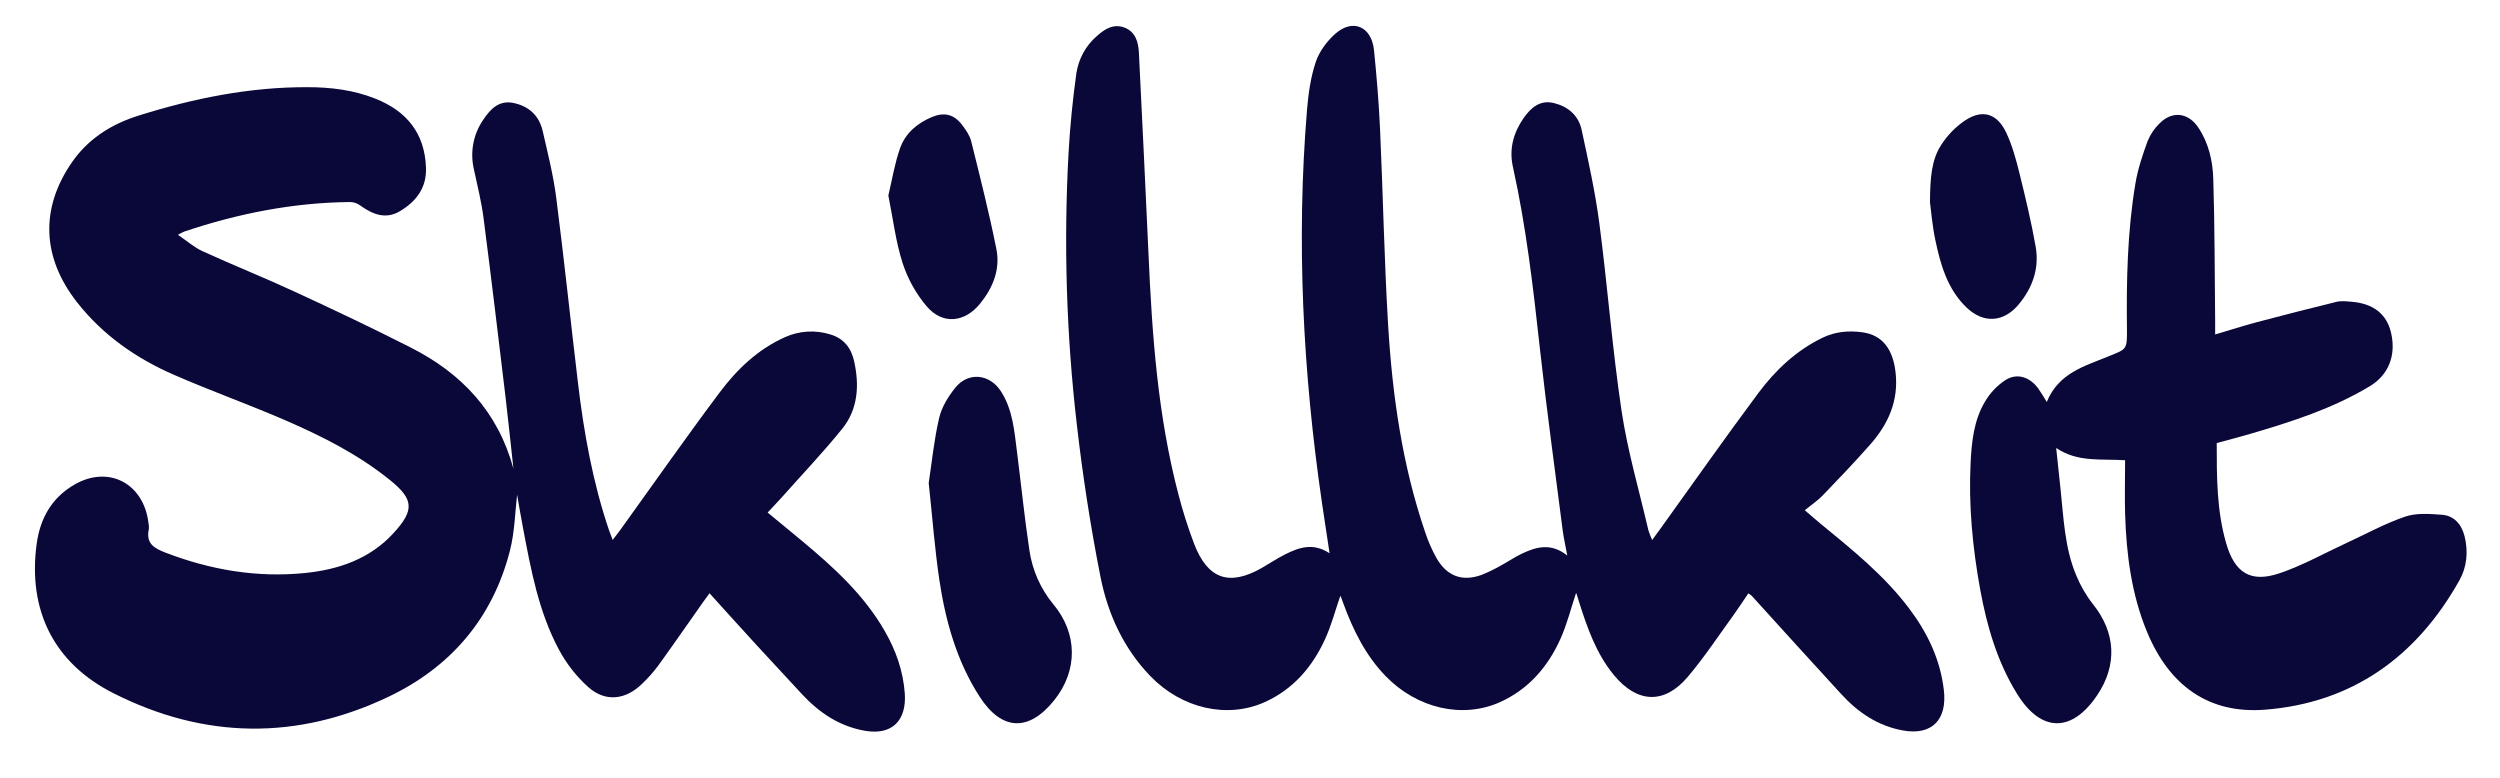 <svg width="180" height="56" viewBox="0 0 180 56" fill="none" xmlns="http://www.w3.org/2000/svg">
<path d="M12.81 16.906C13.457 17.345 13.979 17.812 14.583 18.087C16.792 19.095 19.047 19.997 21.25 21.016C24.053 22.313 26.848 23.635 29.602 25.037C33.217 26.876 35.85 29.626 36.967 33.745C36.776 32.013 36.599 30.277 36.394 28.554C35.88 24.27 35.37 19.986 34.816 15.706C34.663 14.515 34.366 13.341 34.115 12.164C33.977 11.563 33.965 10.938 34.08 10.332C34.194 9.725 34.432 9.151 34.779 8.645C35.301 7.855 35.925 7.194 36.978 7.415C38.059 7.64 38.813 8.307 39.07 9.42C39.438 11.02 39.84 12.61 40.048 14.231C40.616 18.653 41.079 23.092 41.608 27.523C42.036 31.144 42.678 34.721 43.85 38.179C43.918 38.38 43.998 38.575 44.112 38.877C44.315 38.611 44.472 38.414 44.623 38.209C47.012 34.892 49.356 31.54 51.806 28.269C53.055 26.599 54.557 25.161 56.486 24.291C57.524 23.814 58.696 23.739 59.785 24.079C60.745 24.364 61.283 25.044 61.497 26.006C61.886 27.754 61.778 29.468 60.63 30.884C59.266 32.568 57.772 34.143 56.331 35.762C56.001 36.131 55.655 36.489 55.27 36.903C56.117 37.602 56.922 38.257 57.722 38.926C60.013 40.834 62.216 42.829 63.729 45.482C64.509 46.851 65.027 48.313 65.144 49.913C65.288 51.898 64.21 52.941 62.306 52.621C60.459 52.308 58.984 51.324 57.719 49.955C56.619 48.765 55.513 47.58 54.417 46.386C53.321 45.192 52.239 43.986 51.086 42.714C50.93 42.926 50.78 43.123 50.637 43.33C49.548 44.873 48.477 46.428 47.367 47.958C47.024 48.414 46.644 48.84 46.232 49.231C45.054 50.389 43.599 50.572 42.362 49.477C41.499 48.703 40.777 47.778 40.228 46.746C38.775 44.028 38.224 40.999 37.652 37.989C37.485 37.118 37.342 36.241 37.232 35.615C37.087 36.81 37.067 38.284 36.711 39.665C35.45 44.569 32.409 48.045 27.989 50.158C21.383 53.315 14.719 53.219 8.182 49.919C3.88 47.754 1.994 43.948 2.639 39.164C2.887 37.318 3.728 35.841 5.344 34.9C7.799 33.468 10.351 34.787 10.69 37.662C10.722 37.804 10.732 37.95 10.718 38.094C10.49 39.14 11.102 39.476 11.925 39.793C15.171 41.041 18.514 41.604 21.96 41.257C24.36 41.011 26.614 40.264 28.34 38.378C29.845 36.735 29.799 35.948 28.077 34.563C25.799 32.725 23.225 31.426 20.583 30.277C17.904 29.114 15.149 28.137 12.475 26.965C9.8 25.794 7.397 24.124 5.542 21.757C3.009 18.522 2.894 14.998 5.174 11.693C6.374 9.956 8.062 8.922 9.98 8.322C13.93 7.082 17.961 6.265 22.115 6.277C23.795 6.277 25.453 6.473 27.035 7.106C29.252 7.992 30.592 9.567 30.671 12.098C30.717 13.541 29.951 14.509 28.815 15.194C27.779 15.823 26.832 15.441 25.935 14.793C25.731 14.643 25.489 14.557 25.238 14.547C21.136 14.58 17.159 15.367 13.27 16.671C13.113 16.741 12.959 16.819 12.81 16.906Z" fill="#090839"/>
<path d="M112.844 39.999C112.709 39.261 112.58 38.708 112.508 38.143C111.951 33.792 111.353 29.447 110.871 25.086C110.391 20.699 109.884 16.319 108.928 12.008C108.644 10.725 108.966 9.568 109.689 8.516C110.219 7.753 110.879 7.176 111.879 7.419C112.878 7.663 113.65 8.292 113.879 9.353C114.359 11.588 114.858 13.827 115.155 16.091C115.744 20.585 116.084 25.114 116.754 29.593C117.188 32.486 118.022 35.317 118.683 38.175C118.759 38.416 118.85 38.652 118.955 38.882C119.186 38.566 119.35 38.345 119.511 38.121C121.871 34.842 124.191 31.534 126.605 28.294C127.839 26.639 129.333 25.236 131.209 24.323C132.14 23.87 133.113 23.789 134.1 23.927C135.531 24.125 136.292 25.133 136.481 26.811C136.714 28.873 135.944 30.547 134.648 32.014C133.544 33.264 132.39 34.475 131.234 35.672C130.874 36.047 130.428 36.341 129.944 36.736C130.446 37.167 130.742 37.429 131.045 37.678C133.325 39.549 135.627 41.39 137.435 43.778C138.755 45.522 139.691 47.437 139.955 49.662C140.216 51.821 139.098 52.967 137.02 52.595C135.236 52.277 133.792 51.314 132.572 49.979C130.412 47.621 128.26 45.259 126.118 42.891C126.043 42.828 125.963 42.771 125.878 42.722C125.518 43.256 125.169 43.792 124.798 44.308C123.718 45.796 122.698 47.343 121.515 48.739C119.835 50.724 117.878 50.639 116.205 48.61C114.916 47.049 114.263 45.156 113.663 43.245C113.613 43.085 113.567 42.922 113.514 42.763C113.5 42.722 113.464 42.686 113.474 42.701C113.114 43.78 112.83 44.934 112.353 45.998C111.442 48.027 110.039 49.635 108.005 50.552C105.293 51.769 102.029 51.008 99.772 48.687C98.332 47.202 97.43 45.384 96.721 43.449C96.663 43.291 96.61 43.131 96.548 42.976C96.537 42.951 96.519 42.93 96.496 42.916C96.147 43.929 95.868 45.001 95.416 45.993C94.498 48.019 93.104 49.631 91.072 50.547C88.366 51.769 85.09 51.019 82.839 48.693C80.902 46.693 79.764 44.21 79.232 41.519C78.518 37.908 77.956 34.258 77.535 30.599C76.779 24.101 76.578 17.549 76.935 11.016C77.042 9.093 77.234 7.171 77.5 5.266C77.661 4.224 78.183 3.276 78.971 2.599C79.537 2.089 80.171 1.689 80.957 1.983C81.761 2.29 81.963 3.033 82.001 3.802C82.241 8.619 82.471 13.438 82.691 18.256C82.946 24.095 83.357 29.914 84.844 35.589C85.157 36.8 85.536 37.991 85.978 39.158C86.954 41.694 88.498 42.227 90.835 40.899C91.389 40.583 91.923 40.224 92.489 39.936C93.502 39.421 94.539 39.047 95.729 39.837C95.532 38.533 95.353 37.375 95.183 36.212C93.813 26.825 93.323 17.4 94.103 7.929C94.199 6.762 94.366 5.57 94.732 4.471C94.983 3.714 95.532 2.976 96.129 2.443C97.398 1.309 98.757 1.902 98.93 3.625C99.121 5.52 99.279 7.421 99.365 9.323C99.579 14.023 99.664 18.729 99.946 23.423C100.251 28.489 100.966 33.499 102.61 38.315C102.827 38.977 103.108 39.615 103.45 40.219C104.198 41.497 105.291 41.886 106.658 41.398C107.139 41.208 107.606 40.981 108.056 40.722C108.555 40.455 109.028 40.131 109.535 39.882C110.583 39.384 111.651 39.05 112.844 39.999Z" fill="#090839"/>
<path d="M153.007 33.137C151.255 33.024 149.6 33.304 148.045 32.255C148.156 33.306 148.255 34.231 148.353 35.156C148.58 37.263 148.647 39.405 149.473 41.389C149.779 42.145 150.187 42.852 150.686 43.49C152.33 45.539 152.47 47.868 150.995 50.059C149.179 52.759 146.968 52.751 145.251 49.992C143.811 47.682 143.056 45.093 142.57 42.424C142.022 39.405 141.73 36.358 141.885 33.282C141.962 31.782 142.125 30.273 142.893 28.962C143.268 28.307 143.791 27.754 144.418 27.349C145.271 26.829 146.18 27.167 146.769 27.994C146.973 28.279 147.148 28.586 147.369 28.941C148.209 26.86 150.1 26.357 151.821 25.653C153.117 25.125 153.153 25.183 153.141 23.739C153.098 20.213 153.167 16.69 153.751 13.207C153.923 12.172 154.265 11.155 154.625 10.167C154.824 9.677 155.122 9.236 155.499 8.874C156.405 7.965 157.553 8.104 158.276 9.179C159.021 10.287 159.316 11.583 159.356 12.877C159.463 16.273 159.454 19.671 159.491 23.068C159.491 23.354 159.491 23.638 159.491 24.081C160.553 23.766 161.531 23.453 162.511 23.192C164.414 22.687 166.322 22.2 168.235 21.732C168.568 21.65 168.938 21.696 169.288 21.724C170.896 21.847 171.862 22.623 172.168 24.011C172.521 25.592 171.977 26.989 170.644 27.796C167.949 29.425 164.989 30.367 162.004 31.242C161.219 31.472 160.427 31.674 159.604 31.899C159.604 34.349 159.604 36.762 160.28 39.101C160.893 41.245 162.04 41.974 164.108 41.281C165.769 40.725 167.324 39.843 168.926 39.105C170.335 38.455 171.709 37.698 173.165 37.199C173.973 36.922 174.927 36.998 175.805 37.061C176.684 37.123 177.232 37.738 177.451 38.615C177.725 39.717 177.614 40.831 177.079 41.781C173.972 47.327 169.328 50.607 163.084 51.098C159.017 51.416 156.185 49.359 154.586 45.495C153.465 42.788 153.099 39.927 153.008 37.019C152.973 35.746 153.007 34.471 153.007 33.137Z" fill="#090839"/>
<path d="M66.867 34.78C67.09 33.314 67.249 31.681 67.616 30.103C67.8 29.319 68.271 28.546 68.782 27.914C69.714 26.758 71.247 26.917 72.058 28.16C72.915 29.476 73.029 31.007 73.221 32.511C73.522 34.875 73.761 37.249 74.115 39.606C74.322 41.047 74.92 42.399 75.841 43.508C77.593 45.612 77.62 48.266 75.909 50.41C74.084 52.695 72.134 52.635 70.539 50.17C68.886 47.611 68.074 44.71 67.627 41.714C67.297 39.479 67.13 37.218 66.867 34.78Z" fill="#090839"/>
<path d="M138.959 14.565C138.971 12.859 139.05 11.531 139.776 10.418C140.228 9.722 140.811 9.127 141.492 8.667C142.745 7.845 143.797 8.168 144.45 9.555C144.874 10.454 145.146 11.443 145.387 12.418C145.825 14.189 146.254 15.966 146.568 17.763C146.841 19.319 146.346 20.717 145.347 21.915C144.267 23.218 142.807 23.311 141.588 22.138C140.217 20.82 139.713 19.054 139.338 17.253C139.127 16.247 139.044 15.207 138.959 14.565Z" fill="#090839"/>
<path d="M63.961 14.076C64.233 12.941 64.417 11.774 64.801 10.683C65.185 9.591 66.031 8.878 67.081 8.434C67.969 8.056 68.679 8.216 69.271 8.994C69.542 9.351 69.823 9.752 69.928 10.178C70.569 12.763 71.227 15.347 71.744 17.958C72.027 19.395 71.493 20.713 70.582 21.843C69.457 23.239 67.855 23.401 66.701 22.033C65.939 21.124 65.356 20.072 64.986 18.935C64.49 17.395 64.3 15.753 63.961 14.076Z" fill="#090839"/>
</svg>
